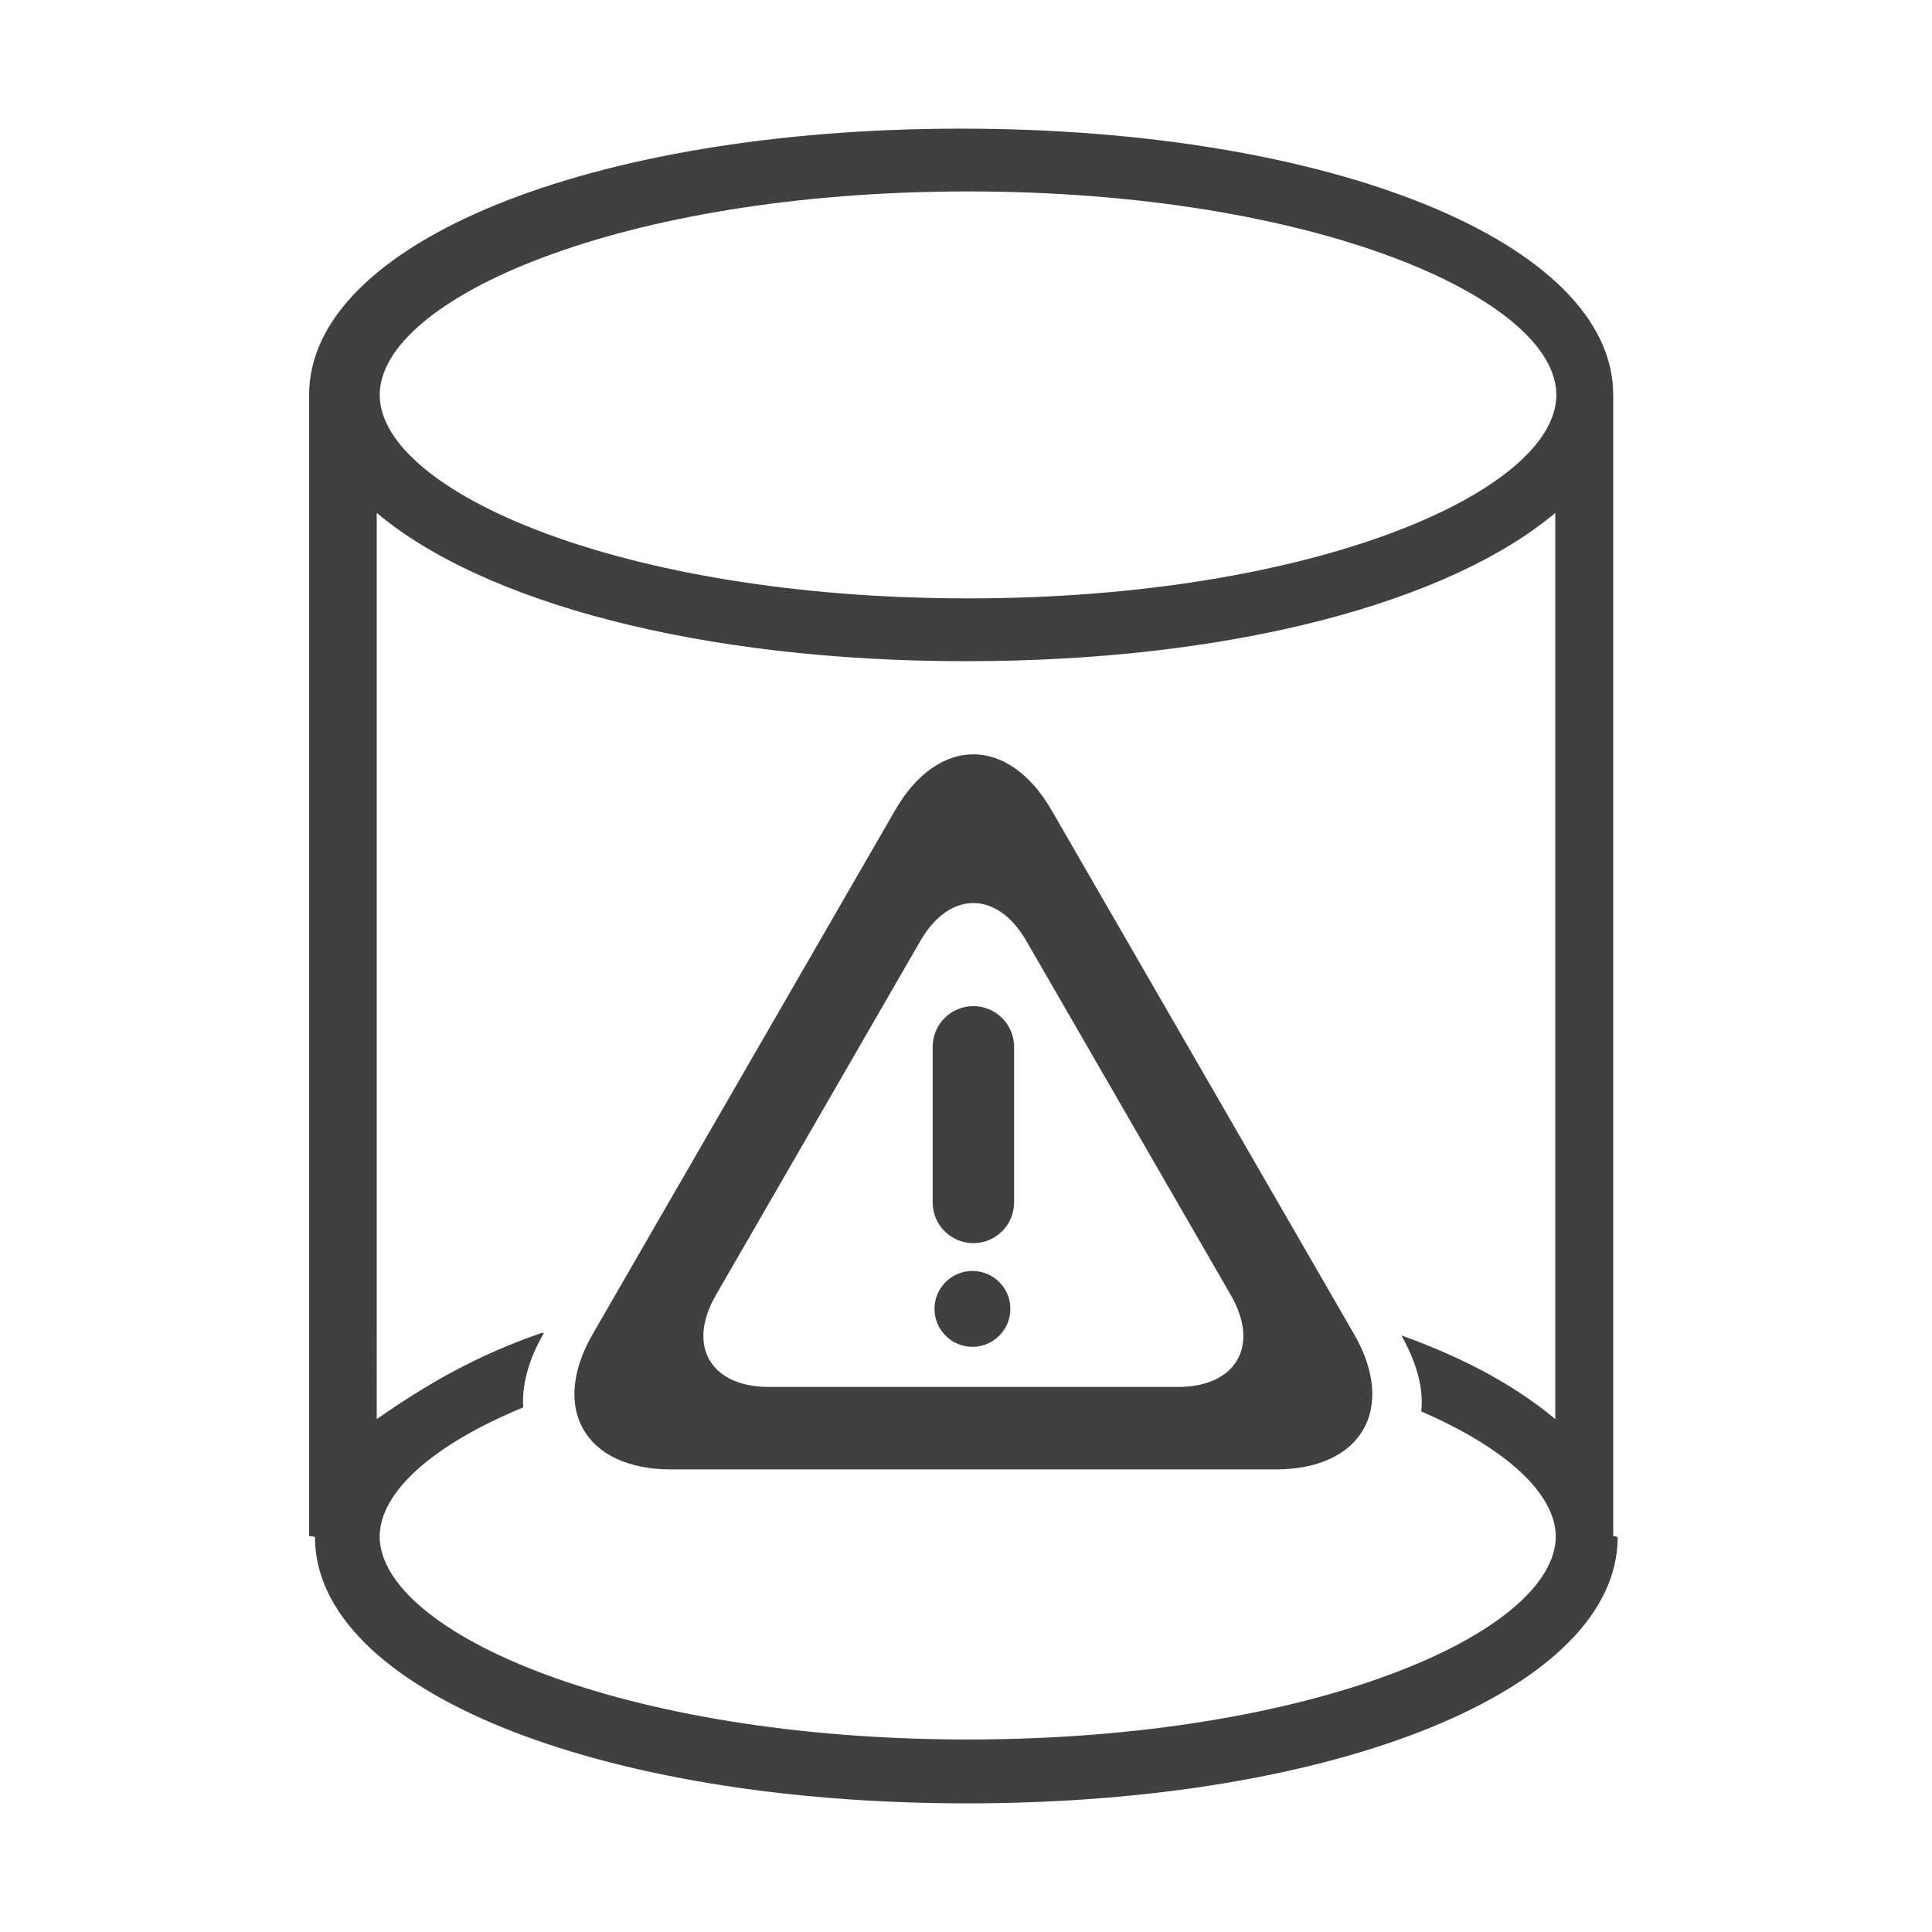 <?xml version="1.0" encoding="utf-8"?>
<!-- Generator: Adobe Illustrator 16.0.0, SVG Export Plug-In . SVG Version: 6.00 Build 0)  -->
<!DOCTYPE svg PUBLIC "-//W3C//DTD SVG 1.1//EN" "http://www.w3.org/Graphics/SVG/1.1/DTD/svg11.dtd">
<svg version="1.1" id="Layer_1" xmlns="http://www.w3.org/2000/svg" xmlns:xlink="http://www.w3.org/1999/xlink" x="0px" y="0px"
	 width="200px" height="200px" viewBox="0 0 200 200" enable-background="new 0 0 200 200" xml:space="preserve">
<g>
	<path fill="#404040" d="M167.292,159.062c0-0.019-0.292-0.037-0.292-0.056V40.881c0-15.715-29.074-27.564-67.5-27.564
		c-38.426,0-67.5,11.85-67.5,27.564v118.125c0,0.019,0.406,0.037,0.407,0.056c0,0.019,0.198,0.037,0.198,0.056
		c0,15.716,29.078,27.566,67.505,27.566c38.425,0,67.352-11.851,67.352-27.566C167.462,159.099,167.292,159.08,167.292,159.062z
		 M100.186,180.07c-35.824,0-60.792-11.061-60.885-21.009c0.043-4.624,5.477-9.487,14.864-13.369
		c-0.153-2.274,0.515-4.886,2.118-7.662l-0.165-0.065c-7.03,2.43-12.117,5.462-17.117,8.938V53.096
		c11,9.251,33.431,15.352,61,15.352c27.57,0,50-6.101,61-15.352v93.808c-4-3.347-9.256-6.277-15.929-8.66
		c1.612,2.87,2.319,5.554,2.054,7.867c8.782,3.81,13.891,8.491,13.932,12.951C160.965,169.01,136.009,180.07,100.186,180.07z
		 M100.211,61.945c-35.891,0-60.902-11.101-60.902-21.064c0-9.962,25.012-21.063,60.902-21.063c35.89,0,60.901,11.101,60.901,21.063
		C161.112,50.845,136.101,61.945,100.211,61.945z"/>
	<path fill="#404040" d="M108.859,83.874c-4.453-7.715-11.743-7.715-16.195,0l-31.3,54.214c-4.455,7.714-0.81,14.025,8.098,14.025
		h62.599c8.909,0,12.553-6.312,8.099-14.025L108.859,83.874z M121.943,143.576H79.579c-6.027,0-8.494-4.271-5.479-9.491
		l21.181-36.688c3.015-5.221,7.947-5.221,10.961,0l21.183,36.688C130.438,139.306,127.973,143.576,121.943,143.576z"/>
	<path fill="#404040" d="M100.763,104.153c-2.328,0-4.215,1.889-4.215,4.216v16.106c0,2.327,1.887,4.215,4.215,4.215
		c2.326,0,4.215-1.888,4.215-4.215v-16.106C104.978,106.042,103.089,104.153,100.763,104.153z"/>
	<circle fill="#404040" cx="100.667" cy="135.496" r="3.927"/>
</g>
</svg>

